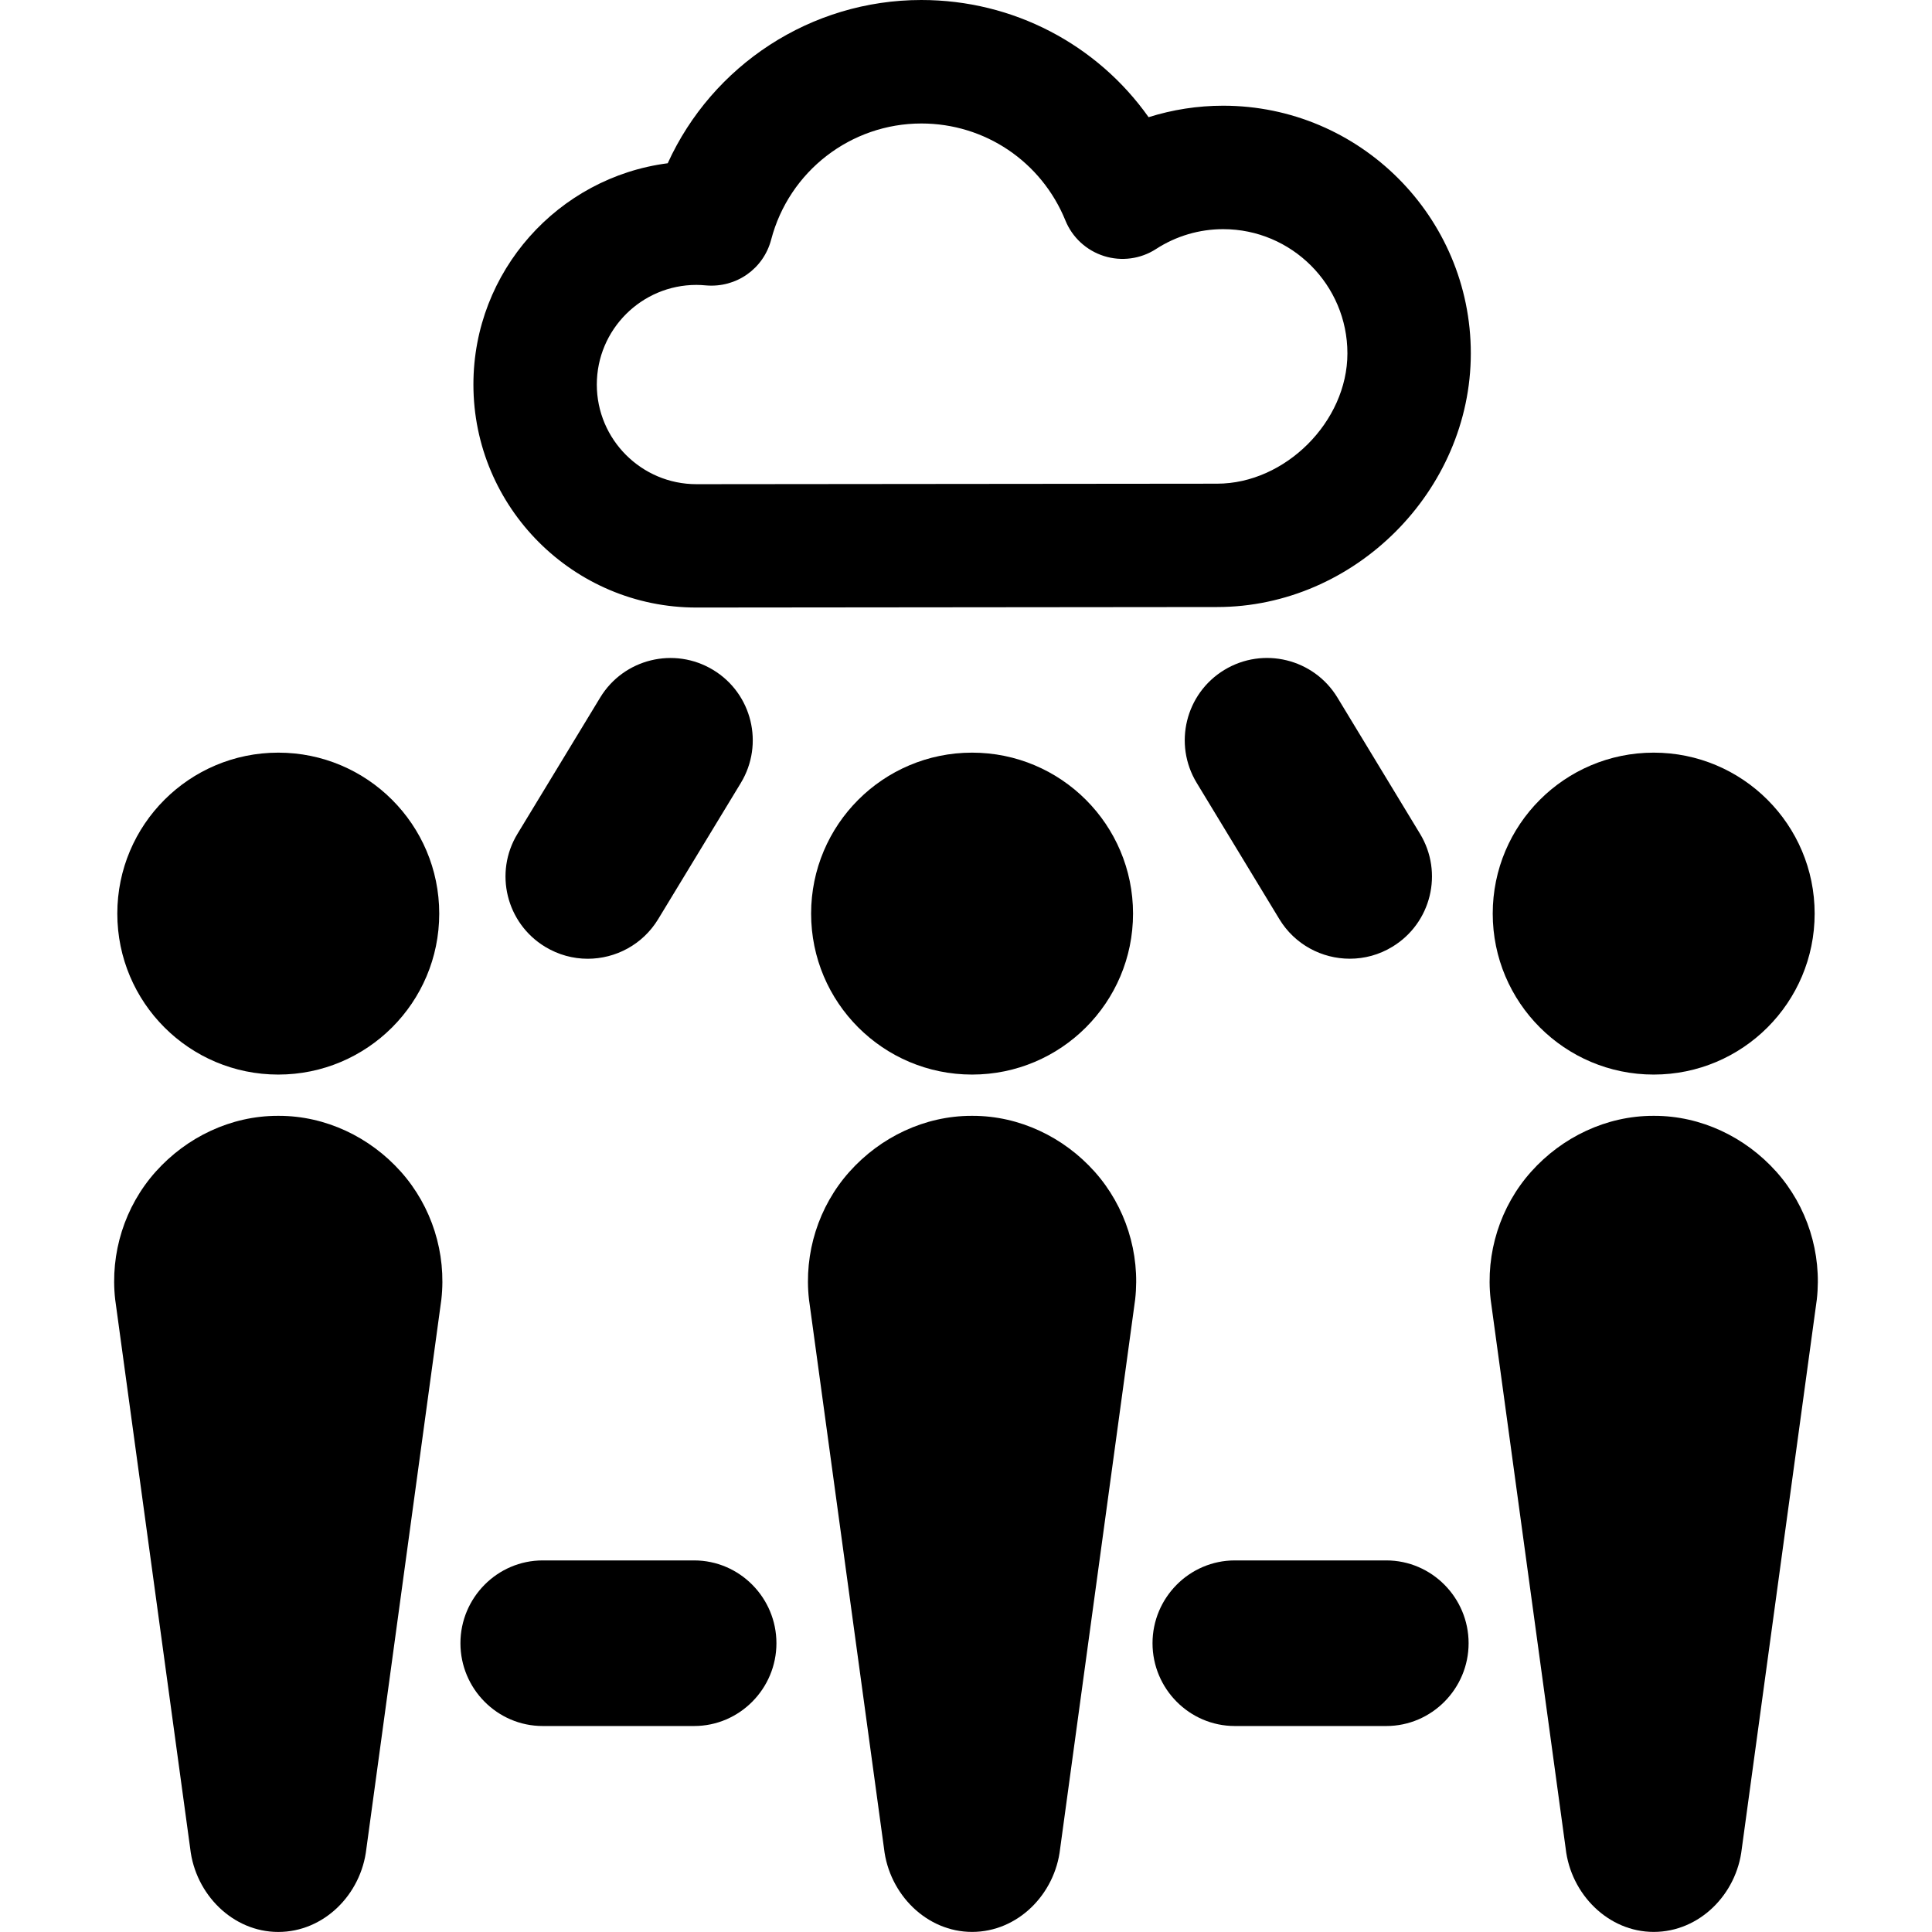 <?xml version="1.0" encoding="iso-8859-1"?>
<!-- Uploaded to: SVG Repo, www.svgrepo.com, Generator: SVG Repo Mixer Tools -->
<!DOCTYPE svg PUBLIC "-//W3C//DTD SVG 1.1//EN" "http://www.w3.org/Graphics/SVG/1.1/DTD/svg11.dtd">
<svg fill="#000000" version="1.1" id="Capa_1" xmlns="http://www.w3.org/2000/svg" xmlns:xlink="http://www.w3.org/1999/xlink" 
	 width="800px" height="800px" viewBox="0 0 46.295 46.295"
	 xml:space="preserve">
<g>
	<g>
		<path d="M16.633,37.391h-3.629c-1.088,0-1.971,0.896-1.971,1.984c0,1.09,0.883,1.984,1.971,1.984h3.629
			c1.089,0,1.972-0.896,1.972-1.984S17.722,37.391,16.633,37.391z"/>
		<path d="M33.219,37.391h-3.63c-1.089,0-1.972,0.896-1.972,1.984c0,1.09,0.883,1.984,1.972,1.984h3.63
			c1.089,0,1.972-0.896,1.972-1.984S34.308,37.391,33.219,37.391z"/>
		<path d="M16.688,14.558l12.476-0.012c3.295,0,6.08-2.784,6.08-6.079c0-3.272-2.662-5.934-5.935-5.934
			c-0.609,0-1.211,0.094-1.786,0.275C26.29,1.066,24.281,0,22.077,0C19.43,0,17.07,1.562,16,3.912
			c-2.623,0.339-4.656,2.587-4.656,5.301C11.344,12.161,13.741,14.558,16.688,14.558z M16.688,6.827
			c0.077,0,0.153,0.005,0.228,0.012c0.73,0.062,1.38-0.4,1.563-1.098c0.429-1.638,1.909-2.782,3.599-2.782
			c1.522,0,2.876,0.912,3.451,2.323c0.165,0.408,0.506,0.721,0.925,0.853c0.419,0.133,0.878,0.071,1.247-0.168
			c0.481-0.312,1.039-0.476,1.609-0.476c1.642,0,2.977,1.335,2.977,2.977c0,1.634-1.488,3.122-3.123,3.122l-12.476,0.012
			c-1.316,0-2.387-1.071-2.387-2.387C14.301,7.897,15.372,6.827,16.688,6.827z"/>
		<path d="M13.062,22.687c0.32,0.194,0.673,0.287,1.021,0.287c0.666,0,1.317-0.338,1.688-0.949l1.981-3.264
			c0.564-0.931,0.268-2.144-0.663-2.708c-0.93-0.564-2.143-0.269-2.708,0.663L12.4,19.98C11.834,20.91,12.131,22.122,13.062,22.687z
			"/>
		<path d="M29.339,16.052c-0.931,0.565-1.229,1.777-0.663,2.708l1.98,3.264c0.37,0.611,1.021,0.949,1.688,0.949
			c0.349,0,0.702-0.092,1.021-0.287c0.931-0.565,1.227-1.777,0.661-2.708l-1.979-3.264C31.481,15.784,30.27,15.488,29.339,16.052z"
			/>
		<g>
			<path d="M23.31,26.738c-0.006,0-0.027,0-0.033,0c-1.114,0-2.177,0.506-2.921,1.338s-1.096,1.956-0.971,3.062l1.798,13.156
				c0.123,1.096,1.02,1.999,2.11,1.999c1.092,0,1.986-0.897,2.11-1.993l1.798-13.162c0.125-1.108-0.229-2.231-0.972-3.063
				C25.486,27.244,24.425,26.738,23.31,26.738z"/>
			<circle cx="23.293" cy="21.892" r="3.857"/>
		</g>
		<g>
			<path d="M39.644,26.738c-0.006,0-0.026,0-0.033,0c-1.113,0-2.177,0.506-2.921,1.338s-1.096,1.956-0.971,3.062l1.798,13.156
				c0.123,1.096,1.021,1.999,2.11,1.999c1.092,0,1.987-0.897,2.11-1.993l1.798-13.162c0.125-1.108-0.229-2.231-0.972-3.063
				C41.819,27.244,40.759,26.738,39.644,26.738z"/>
			<circle cx="39.626" cy="21.892" r="3.857"/>
		</g>
		<g>
			<path d="M6.685,26.738c-0.006,0-0.027,0-0.033,0c-1.114,0-2.177,0.506-2.921,1.338s-1.096,1.956-0.971,3.062l1.798,13.158
				c0.123,1.096,1.02,1.998,2.11,1.998c1.092,0,1.987-0.896,2.111-1.994l1.797-13.162c0.125-1.107-0.228-2.23-0.971-3.062
				S7.8,26.738,6.685,26.738z"/>
			<circle cx="6.668" cy="21.892" r="3.857"/>
		</g>
	</g>
</g>
</svg>